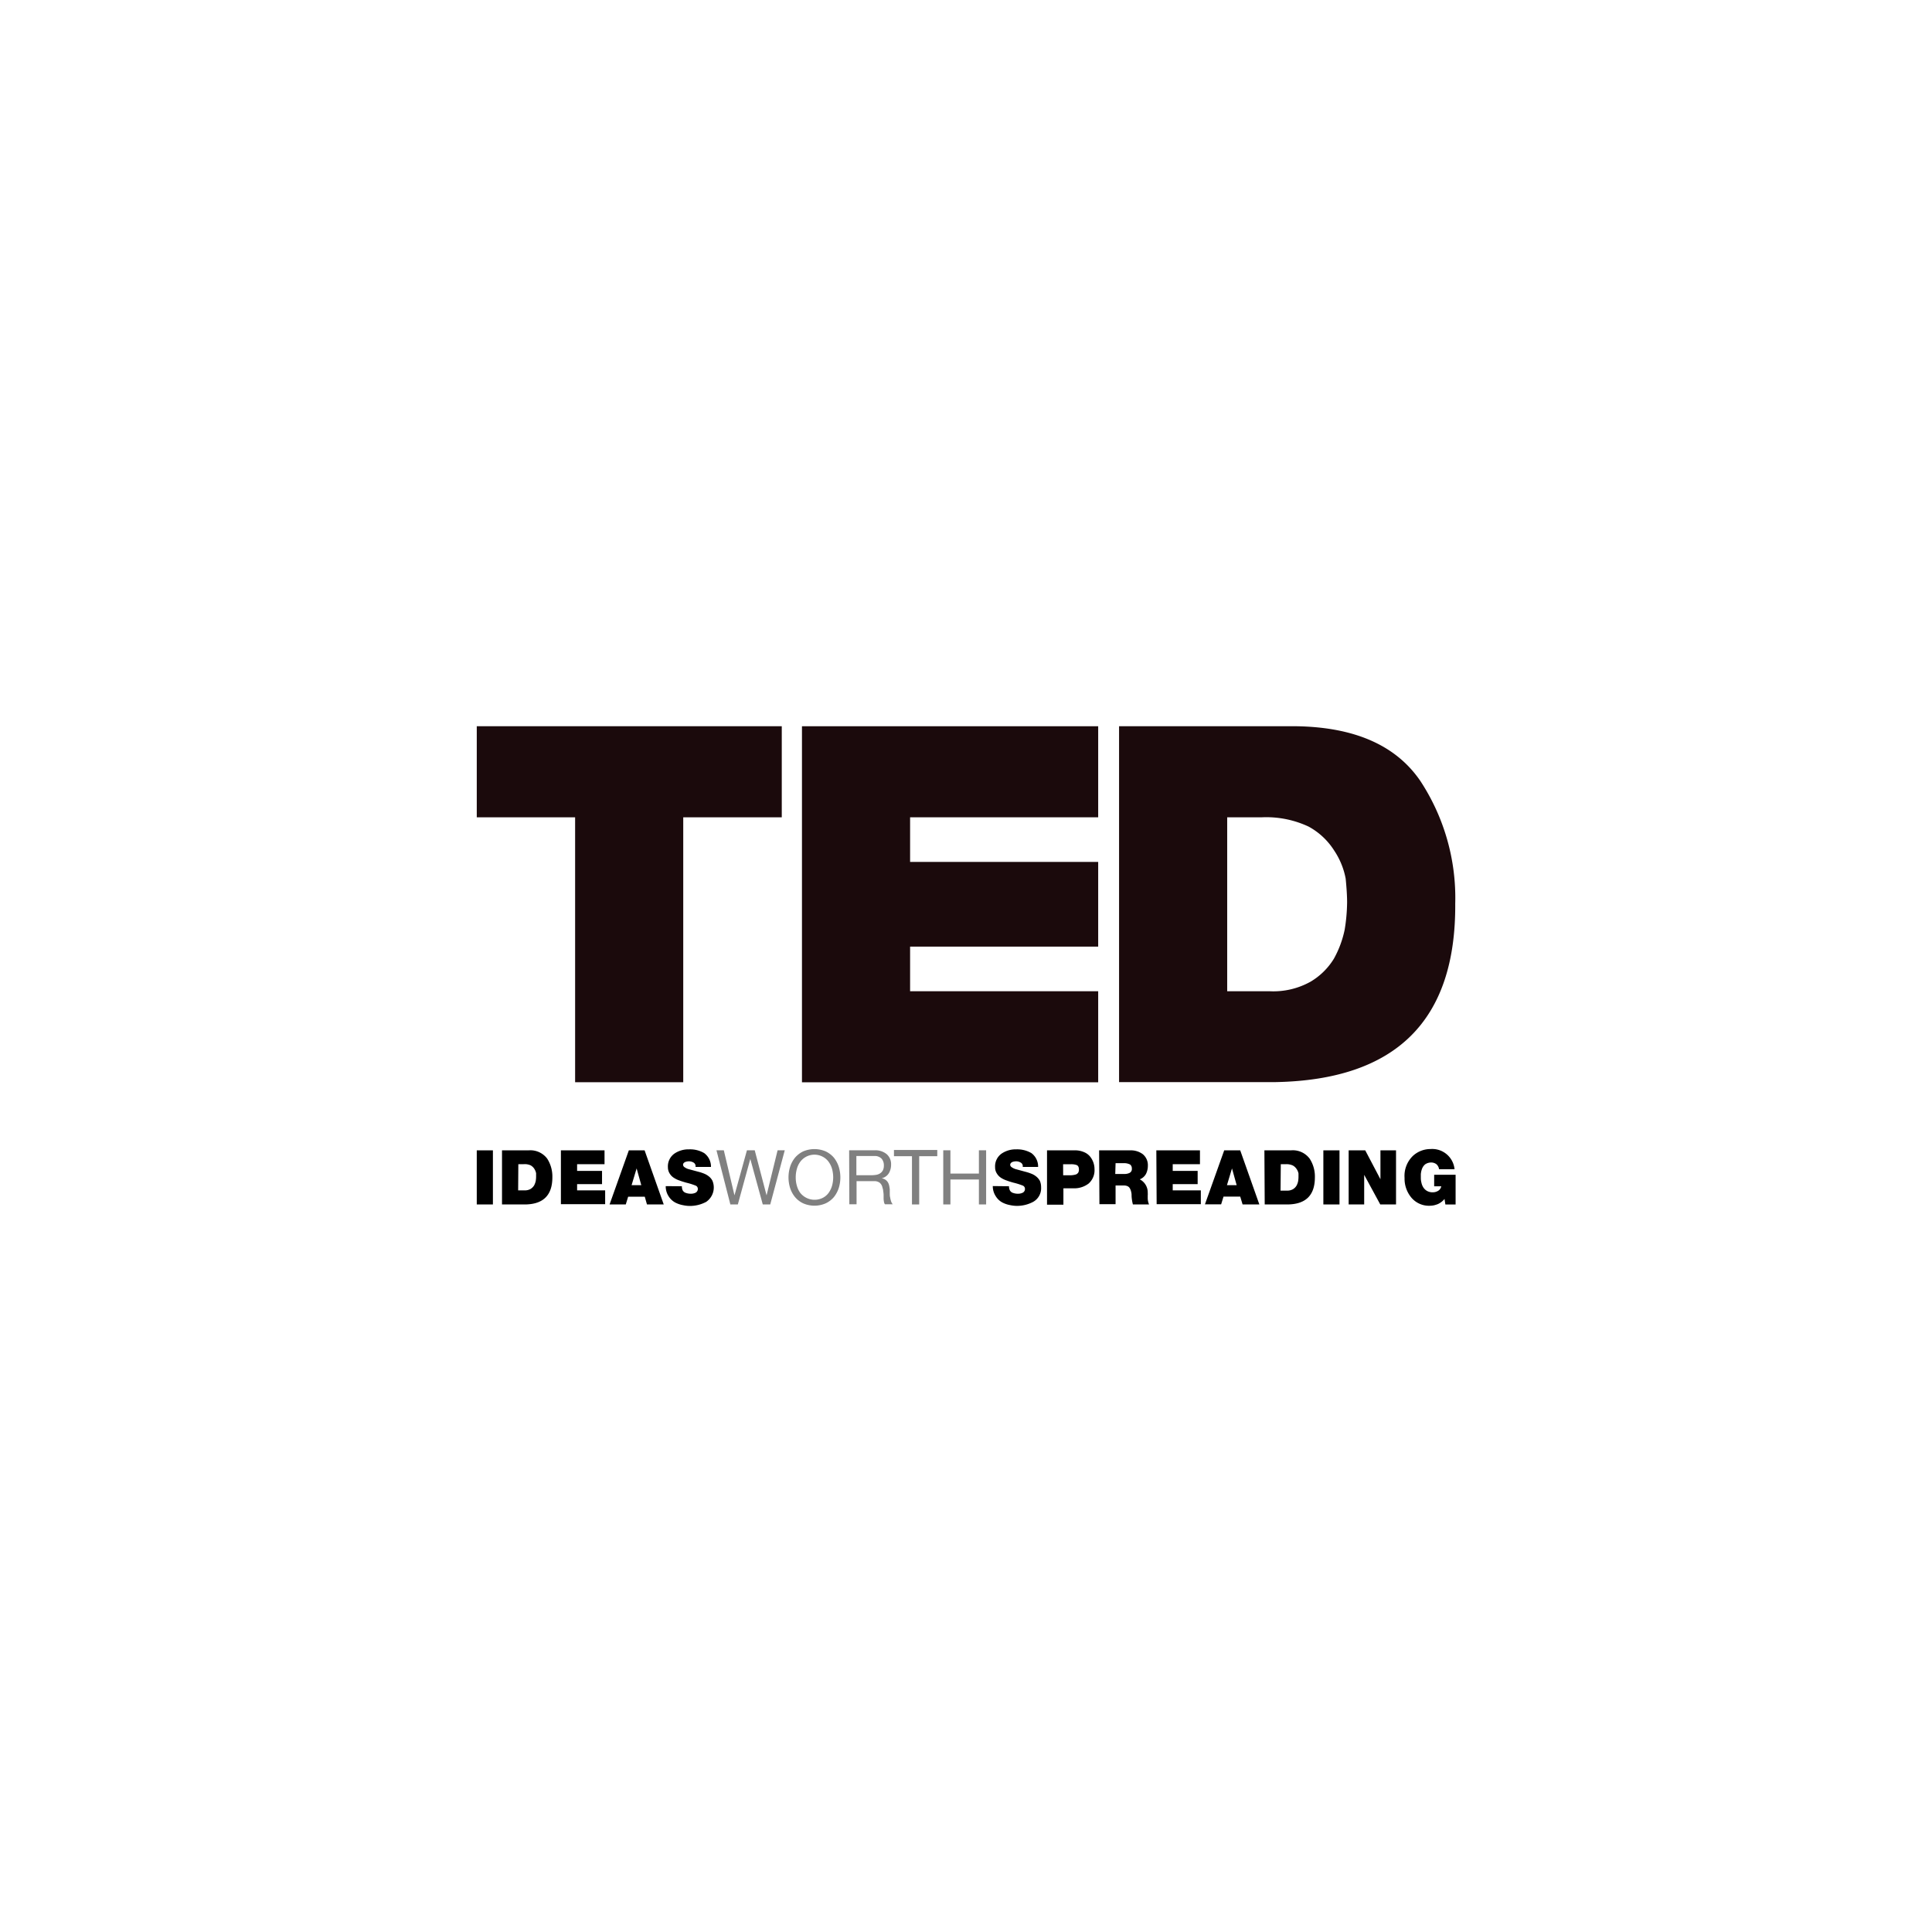<svg xmlns="http://www.w3.org/2000/svg" viewBox="0 0 310 310"><defs><style>.cls-1{fill:#1b0a0c;}.cls-2{fill:gray;}.cls-3{fill:none;}</style></defs><title>_LogoCliente_TED</title><g id="Layer_2" data-name="Layer 2"><g id="LOGO_CLIENTE" data-name="LOGO CLIENTE"><g id="TED"><path class="cls-1" d="M92.28,131.14H76.5V116.53h48.94v14.61H109.63v42.51H92.28Z"/><path class="cls-1" d="M179.56,116.53h28.52q14,.24,19.83,8.79A34.19,34.19,0,0,1,233.5,145q.19,28.08-28.82,28.63H179.56Zm17.35,42.52h6.8a12.24,12.24,0,0,0,6.57-1.53,10.87,10.87,0,0,0,3.75-3.69,16.42,16.42,0,0,0,1.73-4.66,28.53,28.53,0,0,0,.39-4.39c0-1-.08-2.29-.23-3.8a12.08,12.08,0,0,0-1.82-4.47,11.18,11.18,0,0,0-4.13-3.88,16,16,0,0,0-7.49-1.49h-5.57Z"/><polygon class="cls-1" points="176.21 159.05 146.03 159.05 146.03 151.89 176.21 151.89 176.21 138.3 146.03 138.3 146.03 131.14 176.21 131.14 176.21 116.53 128.68 116.53 128.68 173.66 176.21 173.66 176.21 159.05"/><path d="M76.5,184.58h2.59v8.68H76.5Z"/><path d="M80.55,184.58H84.8a3.38,3.38,0,0,1,3,1.33,5.29,5.29,0,0,1,.83,3q0,4.26-4.29,4.35H80.55ZM83.14,191h1a1.84,1.84,0,0,0,1-.23,1.76,1.76,0,0,0,.56-.56,2.77,2.77,0,0,0,.26-.71,4.36,4.36,0,0,0,.06-.67c0-.16,0-.35,0-.58a2,2,0,0,0-.27-.68,1.68,1.68,0,0,0-.62-.59A2.33,2.33,0,0,0,84,186.8h-.83Z"/><path d="M90,184.58h7v2.22H92.6v1.08h4V190h-4V191h4.5v2.22H90Z"/><path d="M100.9,184.58h2.53l3.07,8.68h-2.69l-.35-1.24h-2.67l-.38,1.24h-2.6Zm2,5.59-.75-2.69h0l-.81,2.69Z"/><path d="M109.41,190.34a1.62,1.62,0,0,0,.09.57.87.87,0,0,0,.56.5,2.27,2.27,0,0,0,.77.13,1.73,1.73,0,0,0,.75-.15.67.67,0,0,0,.39-.64.55.55,0,0,0-.37-.52,10.44,10.44,0,0,0-1.51-.47c-.34-.1-.69-.2-1-.32a3.87,3.87,0,0,1-.94-.44,2.07,2.07,0,0,1-.7-.71,1.86,1.86,0,0,1-.28-1,2.51,2.51,0,0,1,1.06-2.2,4,4,0,0,1,2.34-.67,4.46,4.46,0,0,1,2.42.6,2.7,2.7,0,0,1,1.09,2.22H111.6a.66.66,0,0,0-.3-.69,1.46,1.46,0,0,0-.77-.21,1.8,1.8,0,0,0-.59.11.81.81,0,0,0-.24.17.44.44,0,0,0-.1.3.51.51,0,0,0,.25.37,2.16,2.16,0,0,0,.55.28L112,188a6.88,6.88,0,0,1,.94.3,3,3,0,0,1,.8.46,2.09,2.09,0,0,1,.58.71,2.8,2.8,0,0,1-1,3.37,5.52,5.52,0,0,1-2.71.66,5.25,5.25,0,0,1-1-.12,4.39,4.39,0,0,1-1.25-.42,2.85,2.85,0,0,1-1.07-1,2.9,2.9,0,0,1-.47-1.64Z"/><path class="cls-2" d="M123.59,193.26h-1.2l-2-7.3h0l-2,7.3h-1.2l-2.23-8.69h1.18l1.71,7.23h0l2-7.23h1.25L123,191.8h0l1.77-7.23h1.15Z"/><path class="cls-2" d="M126.78,187.21a4.48,4.48,0,0,1,.79-1.46,4,4,0,0,1,1.3-1,4.61,4.61,0,0,1,3.62,0,4,4,0,0,1,1.31,1,4.66,4.66,0,0,1,.78,1.46,5.75,5.75,0,0,1,0,3.42,4.61,4.61,0,0,1-.78,1.45,3.87,3.87,0,0,1-1.31,1,4.5,4.5,0,0,1-3.62,0,3.83,3.83,0,0,1-1.3-1,4.44,4.44,0,0,1-.79-1.45,5.75,5.75,0,0,1,0-3.42Zm1.07,3a3.51,3.51,0,0,0,.53,1.16,2.94,2.94,0,0,0,3.66.82,2.66,2.66,0,0,0,.94-.82,3.74,3.74,0,0,0,.54-1.16,5.21,5.21,0,0,0,.17-1.3,5.29,5.29,0,0,0-.17-1.31,3.69,3.69,0,0,0-.54-1.15,2.69,2.69,0,0,0-.94-.83,2.84,2.84,0,0,0-3.66.83,3.46,3.46,0,0,0-.53,1.15,4.86,4.86,0,0,0-.17,1.31A4.79,4.79,0,0,0,127.85,190.22Z"/><path class="cls-2" d="M136.25,184.57h4.09a2.83,2.83,0,0,1,1.93.62,2.1,2.1,0,0,1,.71,1.66,2.68,2.68,0,0,1-.36,1.4,1.84,1.84,0,0,1-1.15.81v0a1.56,1.56,0,0,1,.61.24,1.38,1.38,0,0,1,.39.41,1.71,1.71,0,0,1,.2.52,6,6,0,0,1,.1.61c0,.21,0,.43,0,.65s0,.44.06.64a3.75,3.75,0,0,0,.14.6,1.51,1.51,0,0,0,.27.5H142a.74.74,0,0,1-.16-.37,3.58,3.58,0,0,1-.06-.51c0-.19,0-.4,0-.62a4.48,4.48,0,0,0-.07-.64c0-.21-.08-.41-.13-.6a1.21,1.21,0,0,0-.23-.5,1,1,0,0,0-.42-.34,1.45,1.45,0,0,0-.67-.13h-2.82v3.71h-1.16Zm3.57,4a4.68,4.68,0,0,0,.76-.06,1.64,1.64,0,0,0,.64-.24,1.36,1.36,0,0,0,.44-.48,1.68,1.68,0,0,0,.16-.79,1.6,1.6,0,0,0-.36-1.08,1.5,1.5,0,0,0-1.18-.43h-2.87v3.08Z"/><path class="cls-2" d="M146.33,185.52h-2.89v-1h6.95v1h-2.9v7.74h-1.16Z"/><path class="cls-2" d="M151.35,184.57h1.15v3.74h4.57v-3.74h1.16v8.69h-1.16v-4H152.5v4h-1.15Z"/><path d="M161.9,190.34a1.42,1.42,0,0,0,.1.57.85.85,0,0,0,.55.5,2.27,2.27,0,0,0,.77.13,1.73,1.73,0,0,0,.75-.15.66.66,0,0,0,.39-.64.56.56,0,0,0-.36-.52,10.89,10.89,0,0,0-1.51-.47c-.35-.1-.69-.2-1-.32a4,4,0,0,1-.95-.44,2.13,2.13,0,0,1-.69-.71,1.78,1.78,0,0,1-.28-1,2.49,2.49,0,0,1,1.06-2.2,4,4,0,0,1,2.33-.67,4.52,4.52,0,0,1,2.43.6,2.67,2.67,0,0,1,1.08,2.22H164.1a.65.65,0,0,0-.31-.69,1.43,1.43,0,0,0-.76-.21,1.86,1.86,0,0,0-.6.11.66.66,0,0,0-.23.17.44.44,0,0,0-.11.3.51.51,0,0,0,.25.37,2.34,2.34,0,0,0,.55.28l1.65.45a7.21,7.21,0,0,1,.93.3,2.88,2.88,0,0,1,.8.46,2.24,2.24,0,0,1,.59.71,2.53,2.53,0,0,1,.19,1,2.5,2.5,0,0,1-1.25,2.34,5.49,5.49,0,0,1-2.71.66,5.34,5.34,0,0,1-1-.12,4.5,4.5,0,0,1-1.25-.42,2.82,2.82,0,0,1-1.06-1,2.9,2.9,0,0,1-.48-1.64Z"/><path d="M168,184.58h4.43a3.54,3.54,0,0,1,1.49.28,2.46,2.46,0,0,1,1,.73,3.2,3.2,0,0,1,.7,2,2.85,2.85,0,0,1-.95,2.32,3.79,3.79,0,0,1-2.46.76h-1.58v2.63H168Zm2.59,4h1.07a3.16,3.16,0,0,0,1-.14.82.82,0,0,0,.35-.29,1,1,0,0,0,.11-.5c0-.39-.14-.63-.39-.72a2.57,2.57,0,0,0-.92-.12h-1.23Z"/><path d="M176.36,184.58h5a3.2,3.2,0,0,1,2,.61,2.28,2.28,0,0,1,.82,1.87,2.92,2.92,0,0,1-.3,1.3,1.91,1.91,0,0,1-1,.87,2.36,2.36,0,0,1,1.28,2.17,2.17,2.17,0,0,1,0,.4c0,.16,0,.33,0,.52a2.73,2.73,0,0,0,.21.94h-2.59a6.8,6.8,0,0,1-.21-1.34c0-.21,0-.43-.06-.64a1.84,1.84,0,0,0-.18-.53.87.87,0,0,0-.35-.39,1.33,1.33,0,0,0-.65-.14H179v3h-2.59Zm2.59,3.79h1.45a1.81,1.81,0,0,0,.8-.15.68.68,0,0,0,.41-.72.78.78,0,0,0-.27-.64,2.09,2.09,0,0,0-1.1-.22H179Z"/><path d="M185.54,184.58h7v2.22h-4.37v1.08h4V190h-4V191h4.51v2.22h-7.09Z"/><path d="M196.43,184.58H199l3.07,8.68h-2.69L199,192h-2.68l-.38,1.24h-2.6Zm2,5.59-.75-2.69h0l-.81,2.69Z"/><path d="M202.88,184.58h4.26a3.37,3.37,0,0,1,3,1.33,5.22,5.22,0,0,1,.84,3c0,2.84-1.42,4.29-4.3,4.35h-3.75Zm2.59,6.46h1a1.81,1.81,0,0,0,1-.23,1.66,1.66,0,0,0,.56-.56,2.44,2.44,0,0,0,.26-.71,4.36,4.36,0,0,0,.06-.67c0-.16,0-.35,0-.58a1.85,1.85,0,0,0-.28-.68,1.73,1.73,0,0,0-.61-.59,2.37,2.37,0,0,0-1.12-.22h-.83Z"/><path d="M212.34,184.58h2.59v8.68h-2.59Z"/><path d="M216.4,184.58h2.66l2.44,4.64h0v-4.64H224v8.68h-2.53l-2.58-4.75h0v4.75H216.4Z"/><path d="M231.78,192.38a2.92,2.92,0,0,1-.47.46,3.21,3.21,0,0,1-.59.36,5.35,5.35,0,0,1-.64.2,4,4,0,0,1-.69.07,3.69,3.69,0,0,1-2.94-1.32,4.74,4.74,0,0,1-1.08-3.15,4.46,4.46,0,0,1,1.37-3.56,4.16,4.16,0,0,1,2.78-1.07,3.6,3.6,0,0,1,3.87,3.24h-2.48a1.37,1.37,0,0,0-.41-.79,1.36,1.36,0,0,0-.82-.29,1.7,1.7,0,0,0-1,.29,1.73,1.73,0,0,0-.52.75,3.16,3.16,0,0,0-.18.84c0,.27,0,.49,0,.65a2.83,2.83,0,0,0,.09.68,2.3,2.3,0,0,0,.28.74,1.75,1.75,0,0,0,.57.58,1.8,1.8,0,0,0,1,.25,1.63,1.63,0,0,0,.86-.25,1.09,1.09,0,0,0,.48-.71h-1.14v-1.85h3.44v4.77h-1.64Z"/></g><circle id="Bounding" class="cls-3" cx="155" cy="155" r="155"/></g></g></svg>